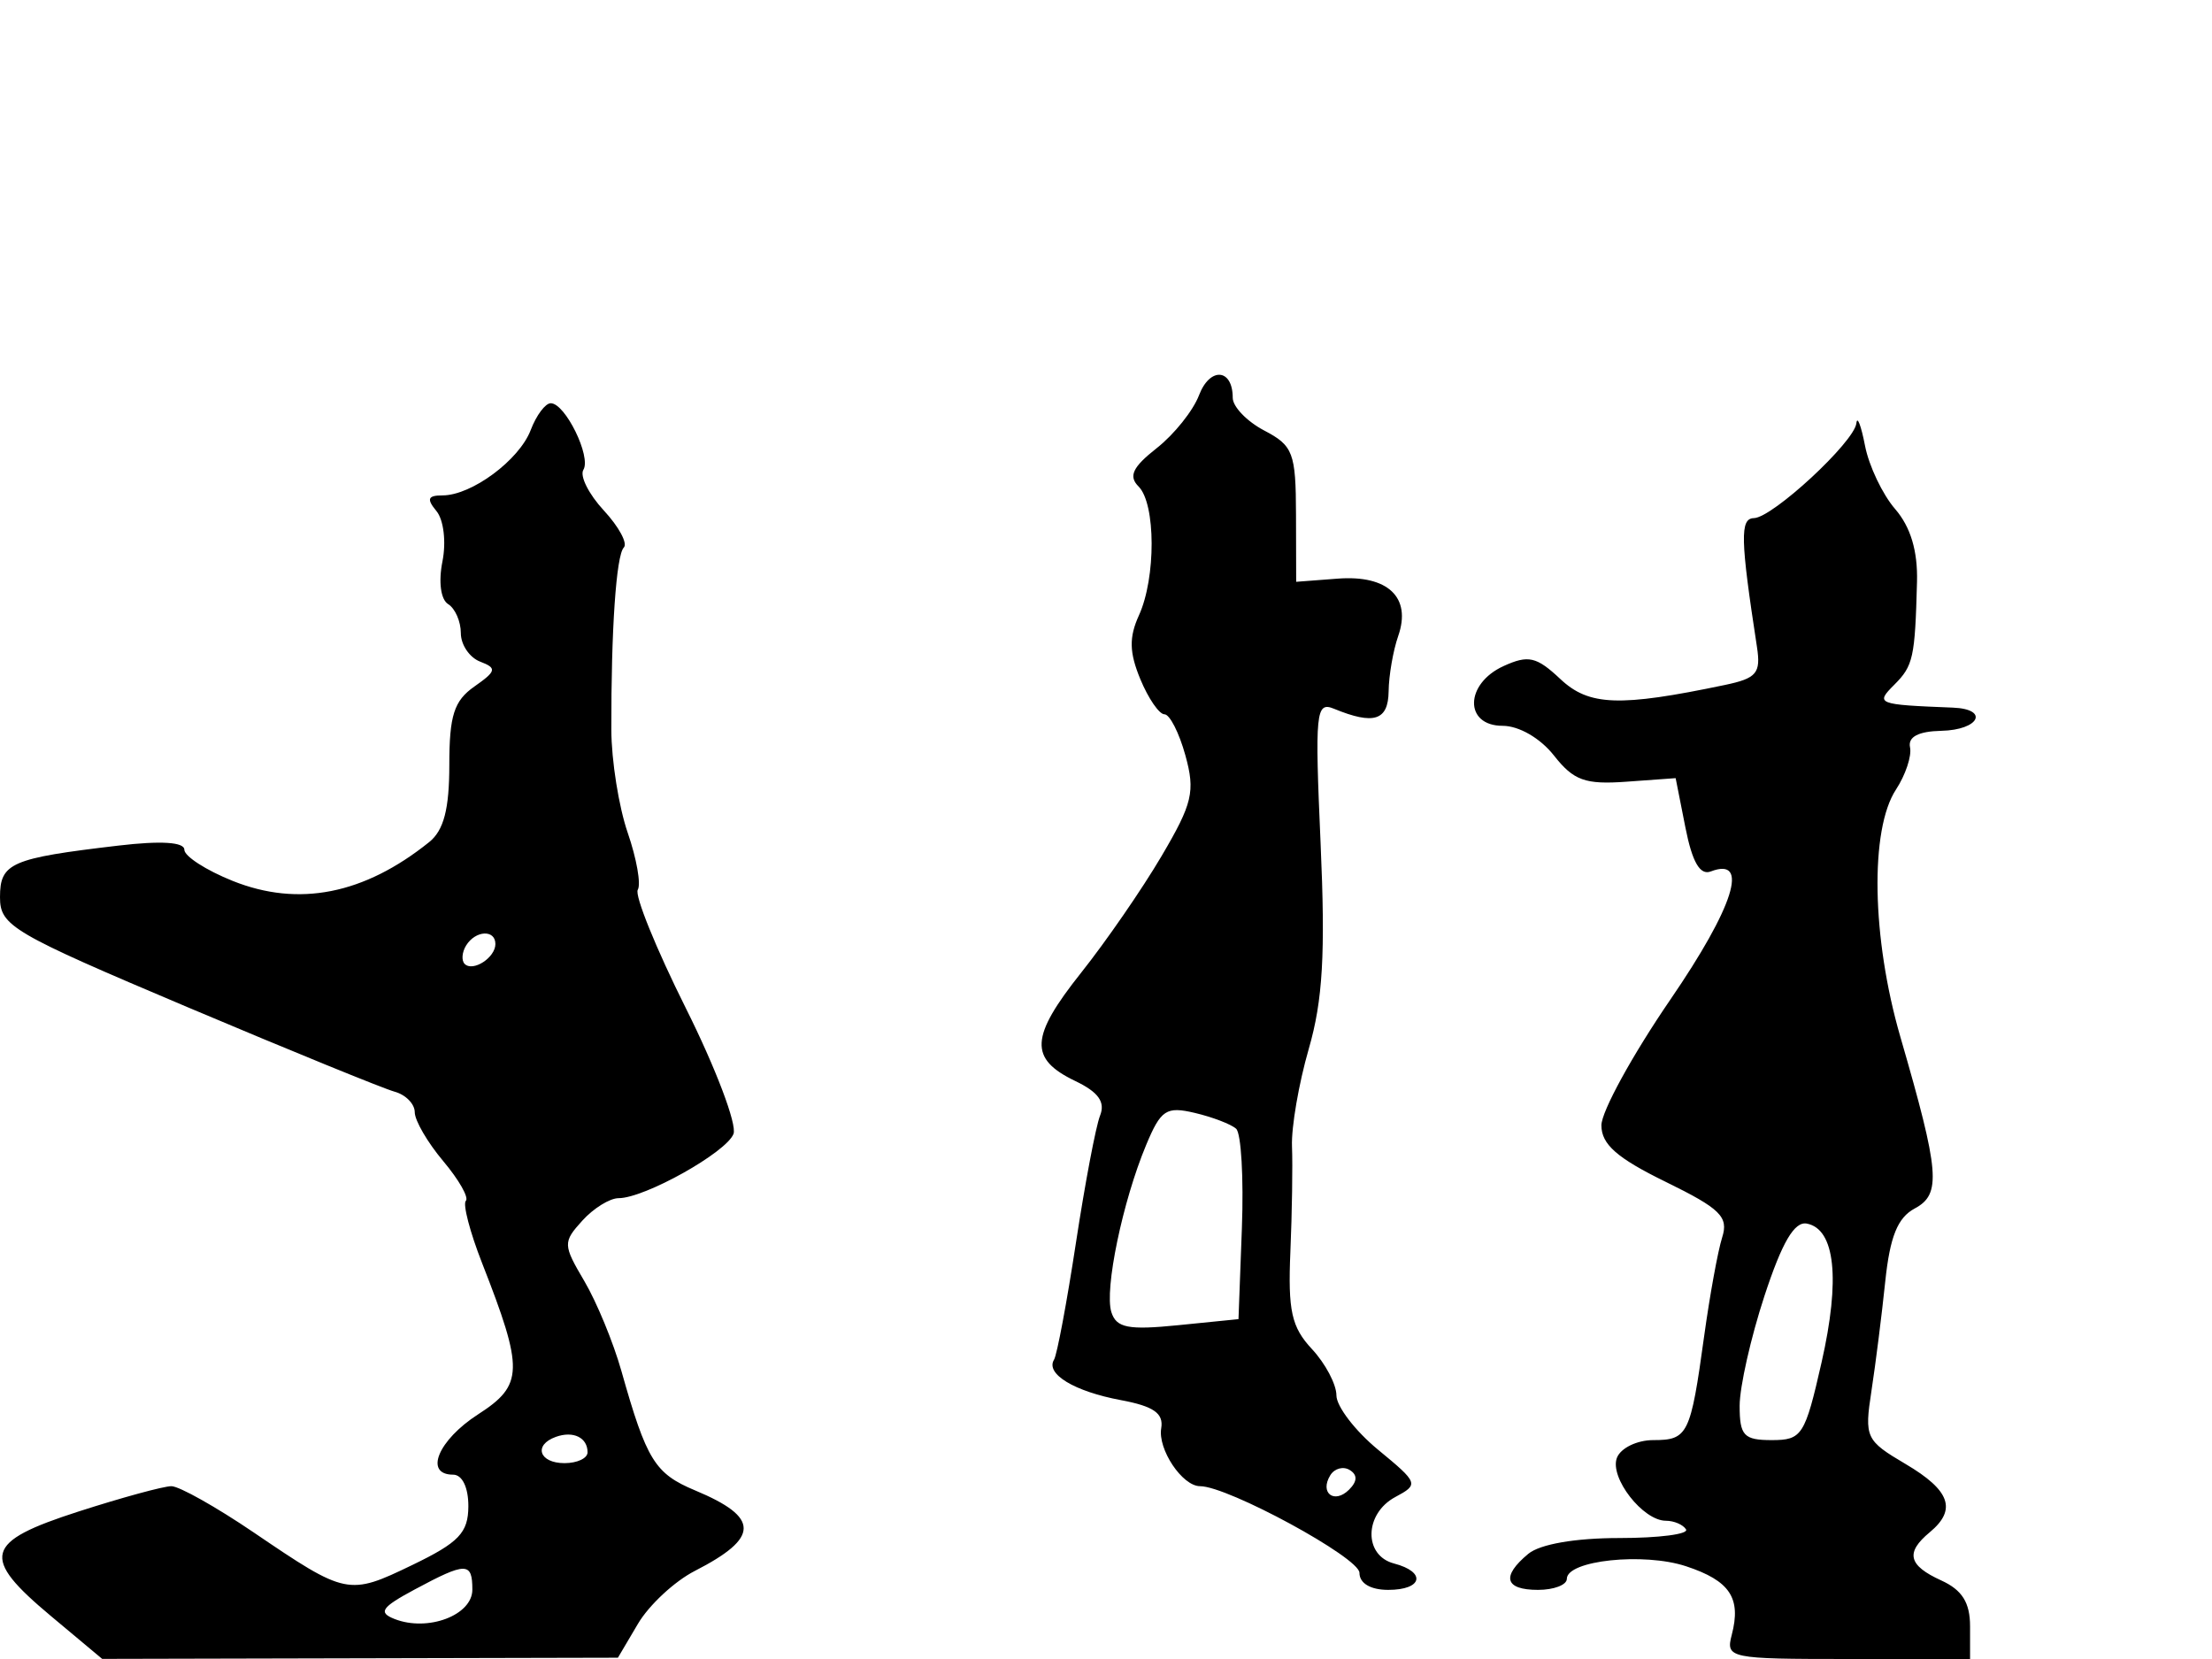 <svg xmlns="http://www.w3.org/2000/svg" width="192" height="144" viewBox="0 0 192 144" version="1.1">
	<path d="M 104.073 34.309 C 103.565 35.644, 101.914 37.709, 100.403 38.897 C 98.305 40.548, 97.934 41.334, 98.829 42.229 C 100.324 43.724, 100.342 50.156, 98.860 53.408 C 97.990 55.317, 98.019 56.631, 98.981 58.955 C 99.675 60.630, 100.617 62, 101.074 62 C 101.532 62, 102.349 63.603, 102.890 65.563 C 103.758 68.706, 103.514 69.738, 100.819 74.313 C 99.139 77.166, 96 81.718, 93.843 84.429 C 89.407 90.007, 89.305 91.900, 93.335 93.832 C 95.344 94.795, 95.957 95.652, 95.483 96.839 C 95.119 97.753, 94.177 102.720, 93.390 107.878 C 92.603 113.037, 91.748 117.598, 91.491 118.015 C 90.727 119.251, 93.237 120.772, 97.293 121.530 C 100.129 122.060, 101.011 122.674, 100.793 123.966 C 100.482 125.800, 102.625 129, 104.164 129 C 106.584 129, 118 135.204, 118 136.519 C 118 137.432, 118.959 138, 120.500 138 C 123.487 138, 123.826 136.449, 121 135.710 C 118.340 135.015, 118.411 131.386, 121.112 129.940 C 123.167 128.840, 123.127 128.729, 119.612 125.832 C 117.626 124.194, 116 122.072, 116 121.116 C 116 120.160, 115.042 118.349, 113.871 117.092 C 112.101 115.192, 111.787 113.772, 112.004 108.654 C 112.148 105.269, 112.211 101.150, 112.144 99.500 C 112.078 97.850, 112.732 94.045, 113.599 91.045 C 114.820 86.819, 115.052 82.798, 114.627 73.203 C 114.121 61.785, 114.212 60.871, 115.789 61.519 C 119.255 62.943, 120.499 62.545, 120.532 60 C 120.549 58.625, 120.924 56.466, 121.364 55.202 C 122.533 51.849, 120.466 49.892, 116.110 50.225 L 112.507 50.500 112.492 44.653 C 112.478 39.303, 112.244 38.684, 109.738 37.371 C 108.232 36.582, 107 35.302, 107 34.527 C 107 31.978, 105.015 31.830, 104.073 34.309 M 46.066 37.325 C 45.076 39.931, 40.937 43, 38.413 43 C 37.130 43, 37.010 43.307, 37.881 44.357 C 38.511 45.116, 38.741 47.044, 38.403 48.736 C 38.050 50.502, 38.256 52.040, 38.899 52.438 C 39.505 52.812, 40 53.943, 40 54.952 C 40 55.961, 40.753 57.075, 41.673 57.428 C 43.149 57.994, 43.090 58.248, 41.173 59.592 C 39.408 60.828, 39 62.107, 39 66.402 C 39 70.236, 38.519 72.076, 37.250 73.095 C 31.603 77.629, 25.920 78.752, 20.203 76.465 C 17.891 75.540, 16 74.320, 16 73.754 C 16 73.090, 13.973 72.963, 10.292 73.396 C 0.937 74.495, 0 74.903, 0 77.878 C 0 80.368, 1.043 80.979, 16.250 87.410 C 25.188 91.189, 33.288 94.495, 34.250 94.757 C 35.212 95.019, 36 95.821, 36 96.540 C 36 97.259, 37.112 99.169, 38.472 100.784 C 39.832 102.400, 40.715 103.951, 40.435 104.231 C 40.156 104.511, 40.787 106.936, 41.839 109.620 C 45.481 118.914, 45.448 120.219, 41.506 122.759 C 38.023 125.003, 36.781 128, 39.333 128 C 40.125 128, 40.661 129.118, 40.653 130.750 C 40.641 133.045, 39.836 133.887, 35.784 135.843 C 30.252 138.513, 30.061 138.474, 22.035 133.024 C 18.776 130.811, 15.554 129, 14.876 129 C 14.197 129, 10.572 129.989, 6.821 131.197 C -1.380 133.838, -1.722 135.137, 4.434 140.283 L 8.869 143.990 31.252 143.939 L 53.635 143.888 55.377 140.939 C 56.335 139.317, 58.555 137.254, 60.310 136.355 C 65.952 133.465, 65.960 131.717, 60.344 129.370 C 56.839 127.906, 56.127 126.754, 53.937 119 C 53.238 116.525, 51.791 113.016, 50.722 111.202 C 48.861 108.045, 48.853 107.820, 50.544 105.952 C 51.515 104.878, 52.933 104, 53.695 104 C 55.954 104, 63.051 100.031, 63.668 98.422 C 63.982 97.604, 62.121 92.695, 59.532 87.513 C 56.943 82.331, 55.065 77.703, 55.359 77.229 C 55.652 76.754, 55.259 74.527, 54.484 72.279 C 53.710 70.032, 53.071 66.012, 53.064 63.347 C 53.041 54.699, 53.485 48.192, 54.145 47.527 C 54.500 47.169, 53.721 45.723, 52.414 44.312 C 51.107 42.902, 50.307 41.312, 50.637 40.779 C 51.337 39.646, 49.062 35, 47.806 35 C 47.336 35, 46.553 36.046, 46.066 37.325 M 161.132 36.737 C 160.958 38.363, 153.859 44.938, 152.238 44.973 C 151.020 44.999, 151.061 46.781, 152.501 56.143 C 152.853 58.436, 152.482 58.876, 149.704 59.458 C 140.567 61.372, 137.923 61.277, 135.438 58.941 C 133.367 56.996, 132.660 56.834, 130.510 57.814 C 127.133 59.352, 127.075 63, 130.427 63 C 131.846 63, 133.698 64.073, 134.884 65.580 C 136.593 67.752, 137.586 68.111, 141.179 67.851 L 145.445 67.543 146.297 71.850 C 146.886 74.830, 147.562 75.998, 148.492 75.642 C 151.886 74.339, 150.509 78.702, 144.979 86.775 C 141.692 91.574, 139.001 96.479, 139.001 97.676 C 139 99.326, 140.351 100.514, 144.576 102.581 C 149.334 104.909, 150.054 105.617, 149.483 107.405 C 149.115 108.557, 148.410 112.425, 147.916 116 C 146.739 124.535, 146.511 125, 143.500 125 C 142.090 125, 140.672 125.692, 140.347 126.537 C 139.689 128.253, 142.603 132, 144.596 132 C 145.303 132, 146.091 132.337, 146.345 132.750 C 146.600 133.162, 143.996 133.500, 140.558 133.500 C 136.730 133.500, 133.666 134.032, 132.654 134.872 C 130.293 136.832, 130.609 138, 133.500 138 C 134.875 138, 136 137.570, 136 137.045 C 136 135.439, 142.662 134.733, 146.346 135.949 C 150.155 137.206, 151.152 138.703, 150.315 141.904 C 149.784 143.935, 150.096 144, 160.383 144 L 171 144 171 141.161 C 171 139.102, 170.312 138.008, 168.500 137.182 C 165.633 135.876, 165.368 134.769, 167.500 133 C 169.871 131.032, 169.279 129.362, 165.398 127.072 C 161.941 125.033, 161.821 124.775, 162.442 120.723 C 162.798 118.400, 163.337 114.131, 163.638 111.235 C 164.044 107.346, 164.711 105.690, 166.193 104.897 C 168.523 103.650, 168.367 101.785, 164.950 90 C 162.460 81.414, 162.293 72.008, 164.568 68.536 C 165.398 67.269, 165.948 65.618, 165.789 64.866 C 165.597 63.961, 166.512 63.478, 168.500 63.434 C 171.804 63.361, 172.704 61.548, 169.500 61.421 C 162.912 61.161, 162.757 61.100, 164.429 59.429 C 166.067 57.790, 166.222 57.085, 166.395 50.500 C 166.465 47.822, 165.839 45.736, 164.500 44.187 C 163.400 42.916, 162.222 40.441, 161.882 38.687 C 161.542 36.934, 161.204 36.056, 161.132 36.737 M 40.459 82.067 C 40.096 82.653, 40.040 83.373, 40.333 83.667 C 41.050 84.383, 43 83.121, 43 81.941 C 43 80.663, 41.274 80.748, 40.459 82.067 M 99.486 99.380 C 97.442 104.270, 95.847 111.942, 96.467 113.895 C 96.900 115.260, 97.931 115.462, 102.247 115.028 L 107.500 114.500 107.795 106.595 C 107.957 102.247, 107.732 98.368, 107.295 97.974 C 106.858 97.580, 105.245 96.962, 103.711 96.600 C 101.229 96.015, 100.764 96.321, 99.486 99.380 M 153.155 112.478 C 151.970 116.088, 151 120.383, 151 122.021 C 151 124.614, 151.361 125, 153.790 125 C 156.415 125, 156.669 124.604, 158.112 118.250 C 159.753 111.022, 159.292 106.680, 156.833 106.207 C 155.753 105.998, 154.684 107.821, 153.155 112.478 M 48.250 124.718 C 46.277 125.426, 46.794 127, 49 127 C 50.100 127, 51 126.577, 51 126.059 C 51 124.779, 49.763 124.176, 48.250 124.718 M 115.469 128.050 C 114.519 129.588, 115.820 130.580, 117.104 129.296 C 117.822 128.578, 117.839 128.019, 117.156 127.597 C 116.596 127.251, 115.837 127.455, 115.469 128.050 M 36 137.963 C 33.100 139.520, 32.800 139.960, 34.252 140.529 C 37.136 141.659, 41 140.200, 41 137.981 C 41 135.568, 40.464 135.566, 36 137.963" stroke="none" fill="black" fill-rule="evenodd"/>
</svg>